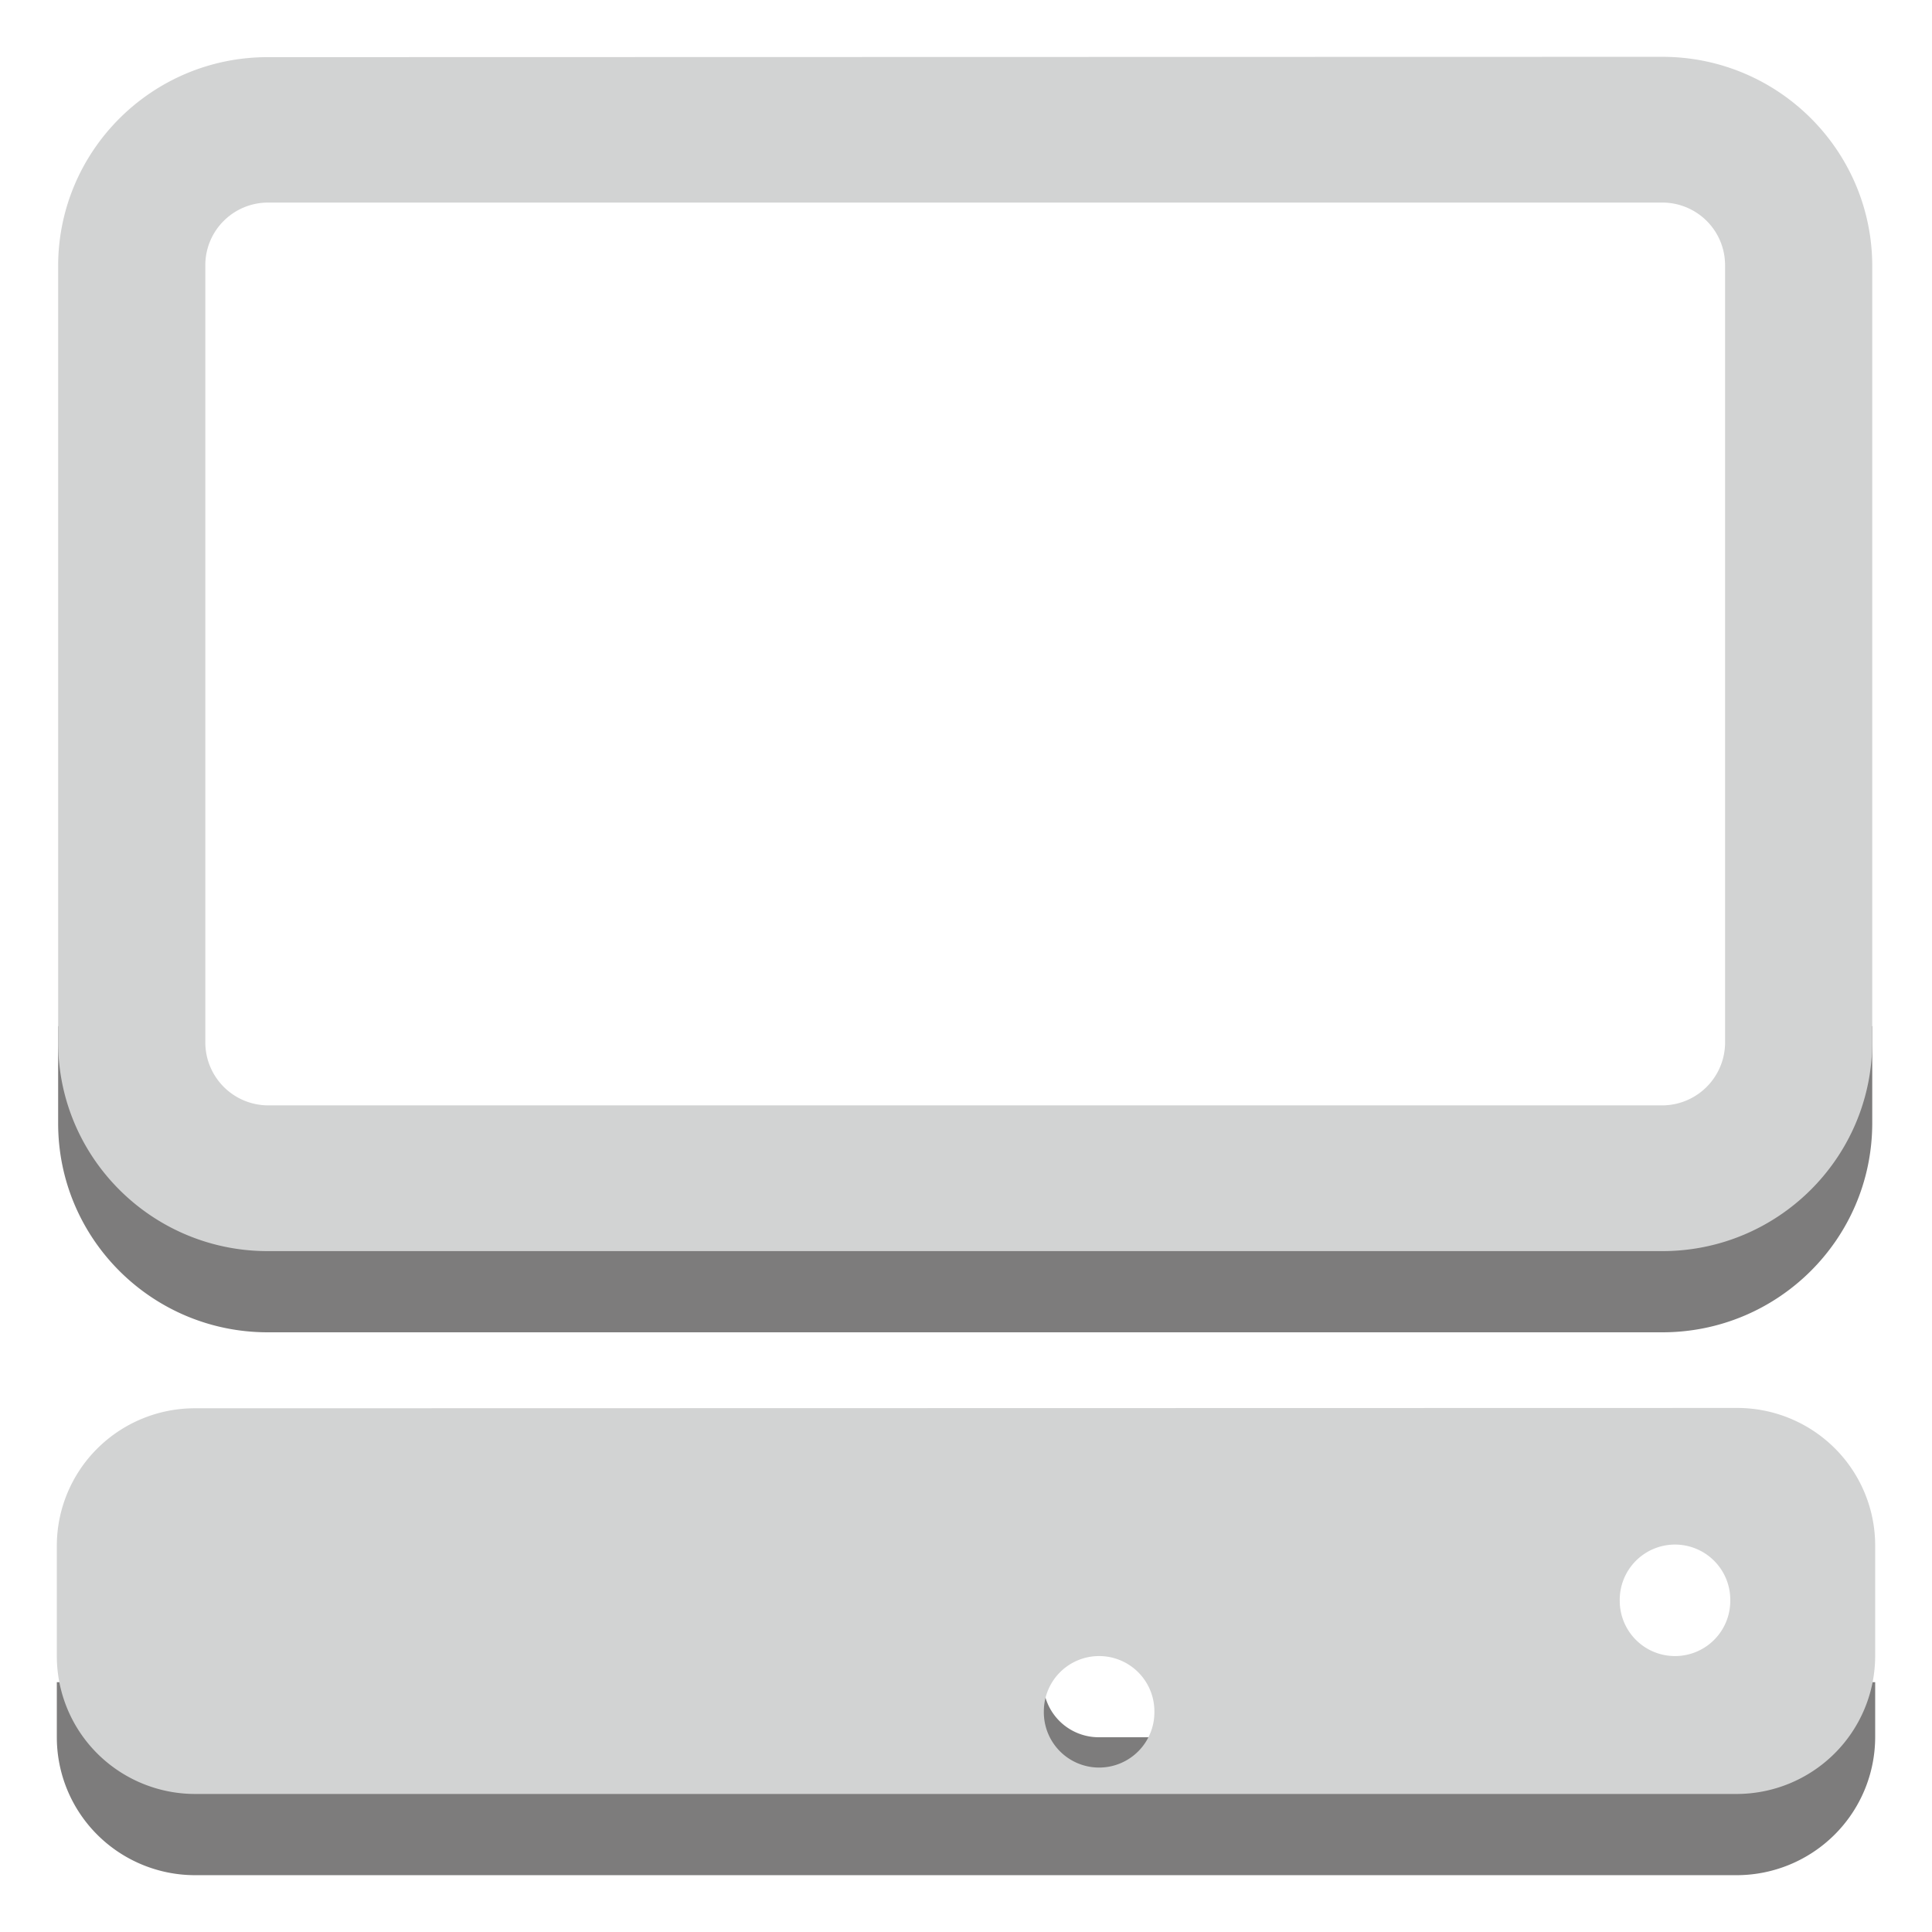 <svg xmlns="http://www.w3.org/2000/svg" xmlns:xlink="http://www.w3.org/1999/xlink" fill="#fff" fill-rule="evenodd" stroke="#000" stroke-linecap="round" stroke-linejoin="round" viewBox="0 0 85 85"><use xlink:href="#a" x="2.5" y="2.5"/><symbol id="a" overflow="visible"><path fill="#7d7c7c" stroke="none" d="M73.626 71.508a2.43 2.43 0 0 1-2.432 2.424H45.856a2.45 2.45 0 0 1-1.734-.704 2.44 2.44 0 0 1-.727-1.72H0v2.424a6.06 6.06 0 0 0 1.783 4.291A6.093 6.093 0 0 0 6.086 80h67.799a6.11 6.11 0 0 0 4.318-1.771A6.07 6.07 0 0 0 80 73.933v-2.424zm3.698-28.861-3.928 4.303a2.773 2.773 0 0 1-2.777 2.754H9.295a2.773 2.773 0 0 1-2.763-2.754l-3.309-4.303H.058v4.303c.016 5.072 4.149 9.174 9.237 9.166h61.324c5.091.008 9.228-4.091 9.252-9.166v-4.303z"/><path fill="#d2d3d3" stroke="none" d="M73.885 59.444a6.08 6.08 0 0 1 4.316 1.752A6.043 6.043 0 0 1 80 65.482v4.877a6.074 6.074 0 0 1-1.797 4.297 6.11 6.11 0 0 1-4.318 1.771H6.101a6.097 6.097 0 0 1-4.313-1.772A6.06 6.06 0 0 1 0 70.36v-4.863a6.044 6.044 0 0 1 1.789-4.276 6.08 6.08 0 0 1 4.298-1.763zM71.194 70.36a2.43 2.43 0 0 1-2.432-2.424 2.432 2.432 0 1 1 4.863 0 2.43 2.43 0 0 1-2.432 2.424H45.856a2.43 2.43 0 0 1 2.432 2.424 2.432 2.432 0 1 1-4.863 0 2.43 2.43 0 0 1 2.432-2.424h25.338M70.619 0c5.085-.008 9.22 4.083 9.252 9.152v34.226c-.024 5.075-4.161 9.174-9.252 9.166H9.295C4.207 52.552.073 48.45.058 43.378V9.166C.082 4.099 4.213.006 9.295.014zm2.777 43.378V9.166a2.75 2.75 0 0 0-.814-1.952 2.765 2.765 0 0 0-1.963-.802H9.295c-.733 0-1.435.29-1.953.807a2.75 2.75 0 0 0-.809 1.947v34.212a2.773 2.773 0 0 0 2.763 2.754H70.62a2.773 2.773 0 0 0 2.777-2.754"/></symbol></svg>